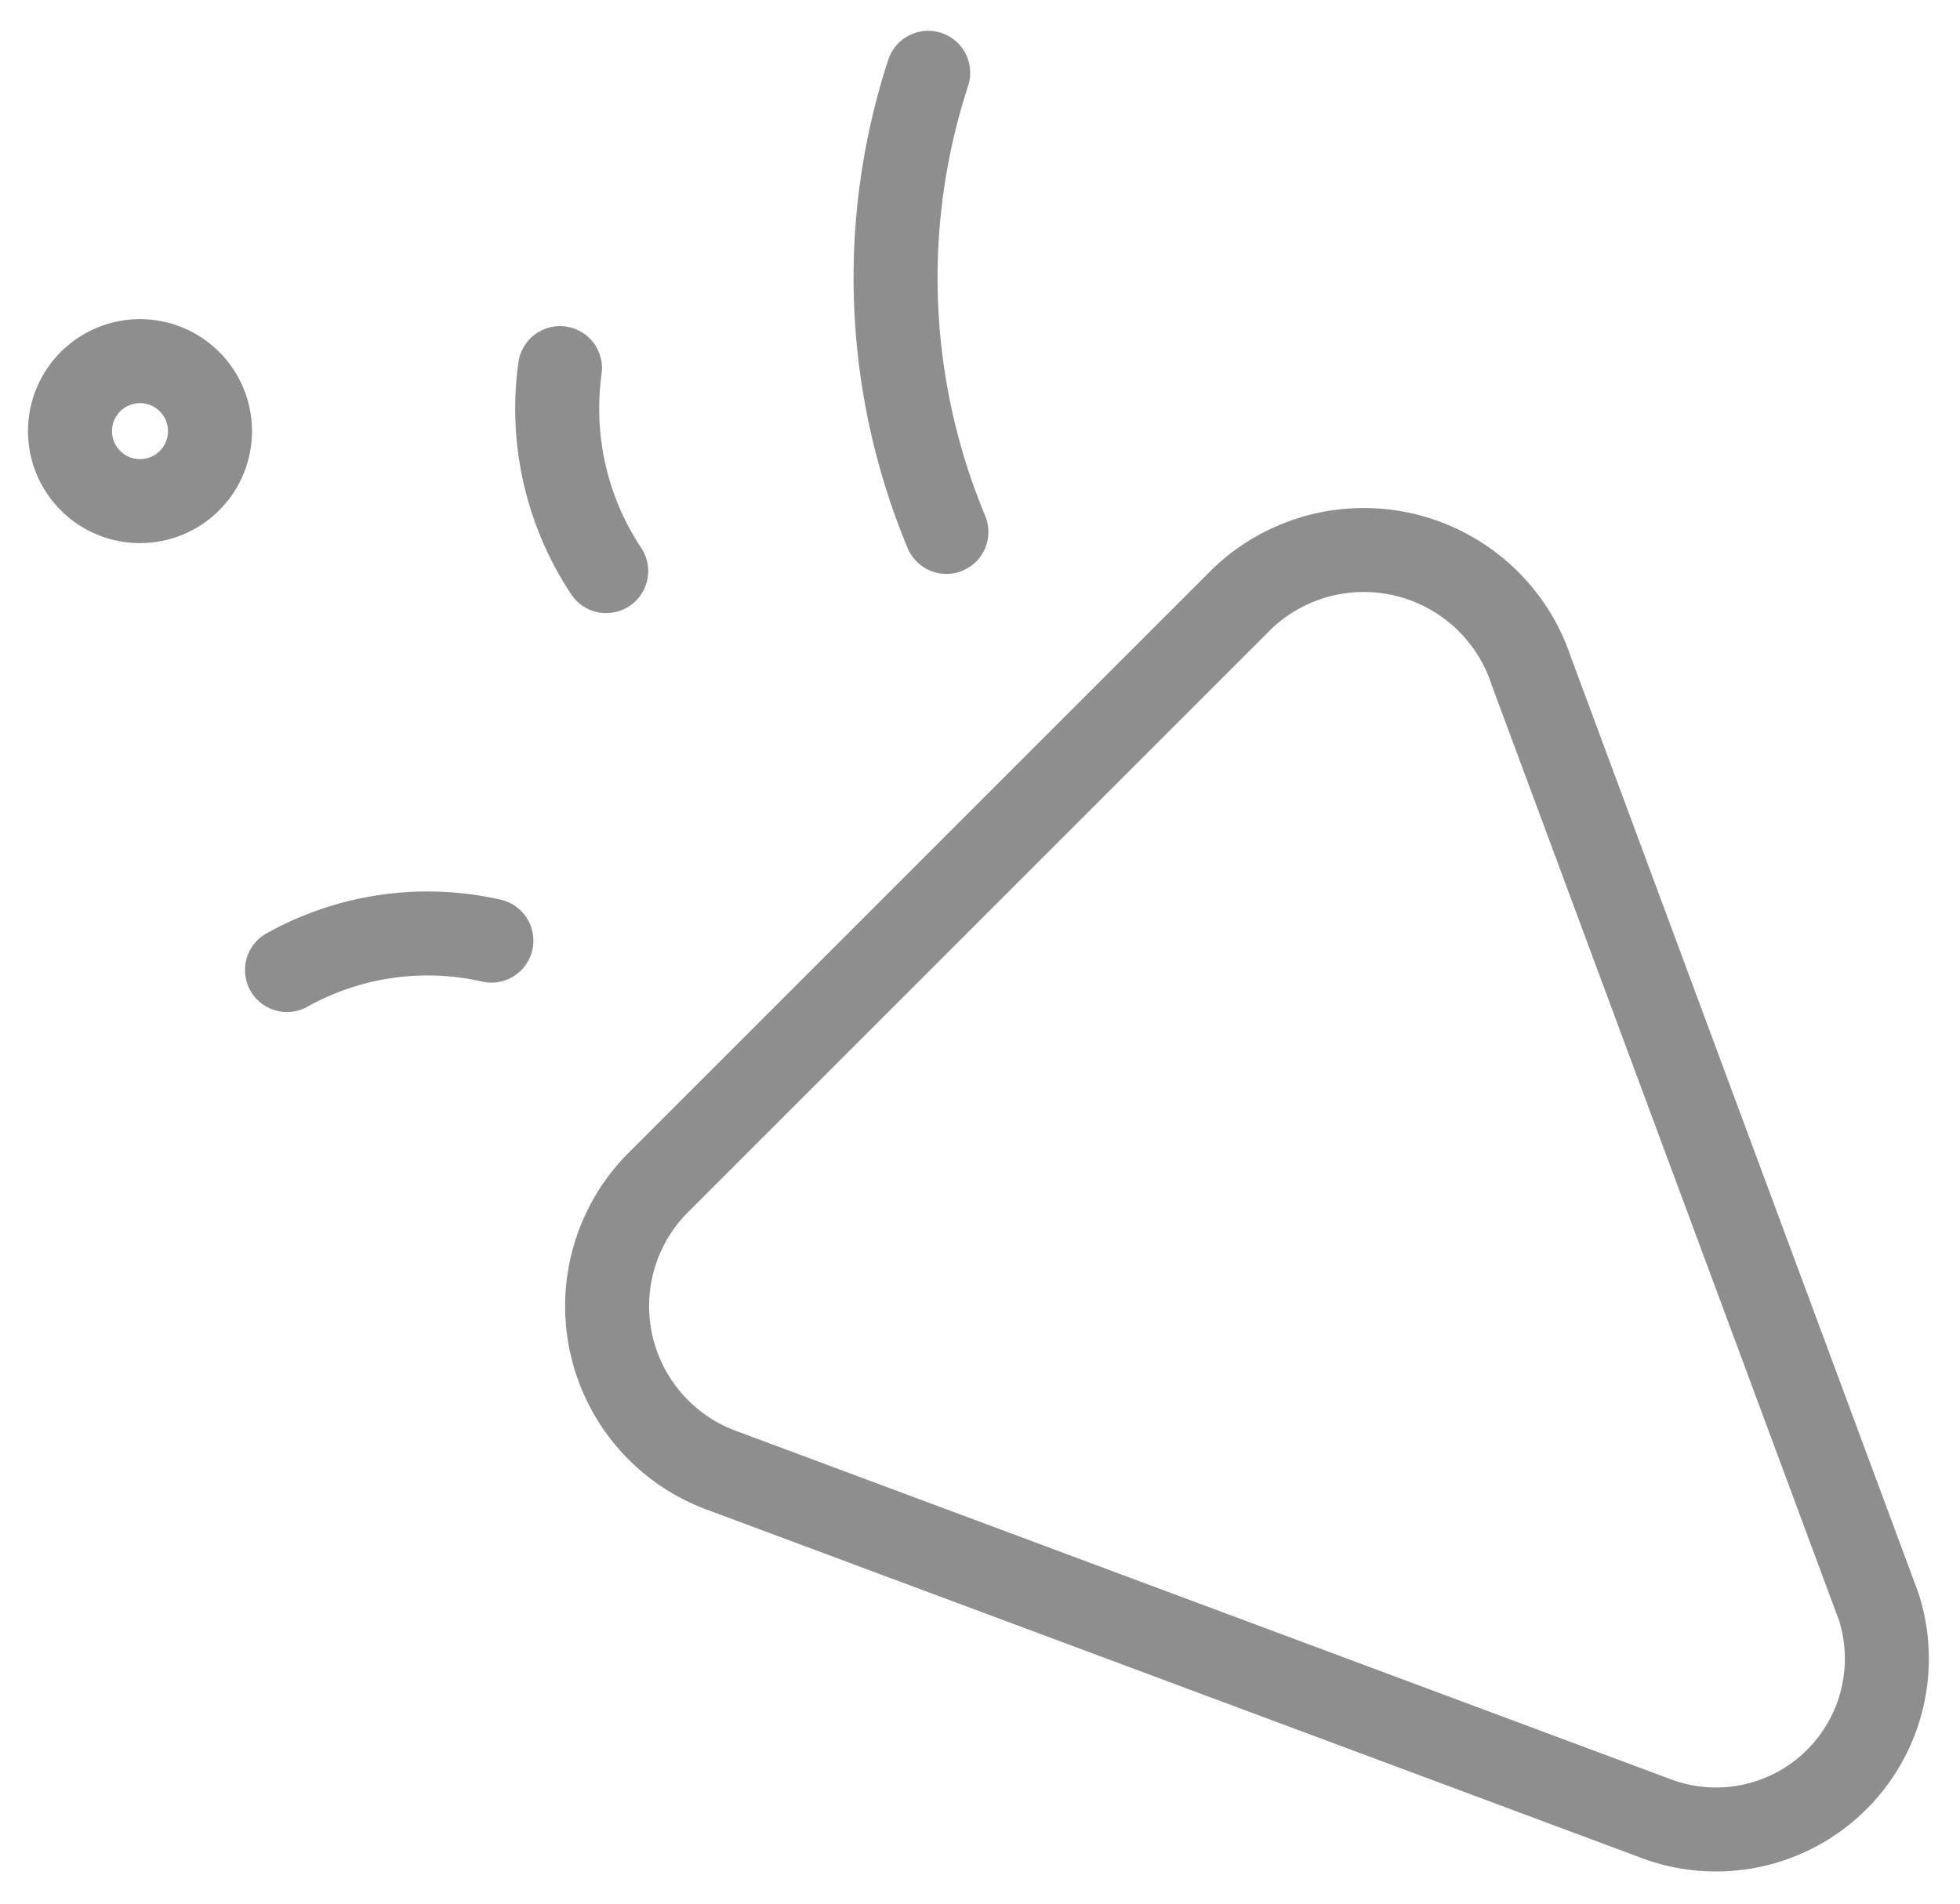 <svg width="35" height="34" fill="none" xmlns="http://www.w3.org/2000/svg"><path d="M5.125 17.325a5.15 5.15 0 0 1 3.65-.525m2.05-6.6A5.25 5.25 0 0 1 10 6.575M16.575 1.3a11.8 11.8 0 0 0 .325 8.2m12.725 23-16.7-6.225a3.126 3.126 0 0 1-1.2-5.125L22.2 10.675A3.15 3.15 0 0 1 27.35 12l6.2 16.7a3.05 3.05 0 0 1-3.925 3.8ZM2.5 8.95a1.25 1.25 0 1 0 0-2.5 1.25 1.25 0 0 0 0 2.5Z" stroke="#8E8E8E" stroke-width="1.5" stroke-linecap="round" stroke-linejoin="round"/></svg>